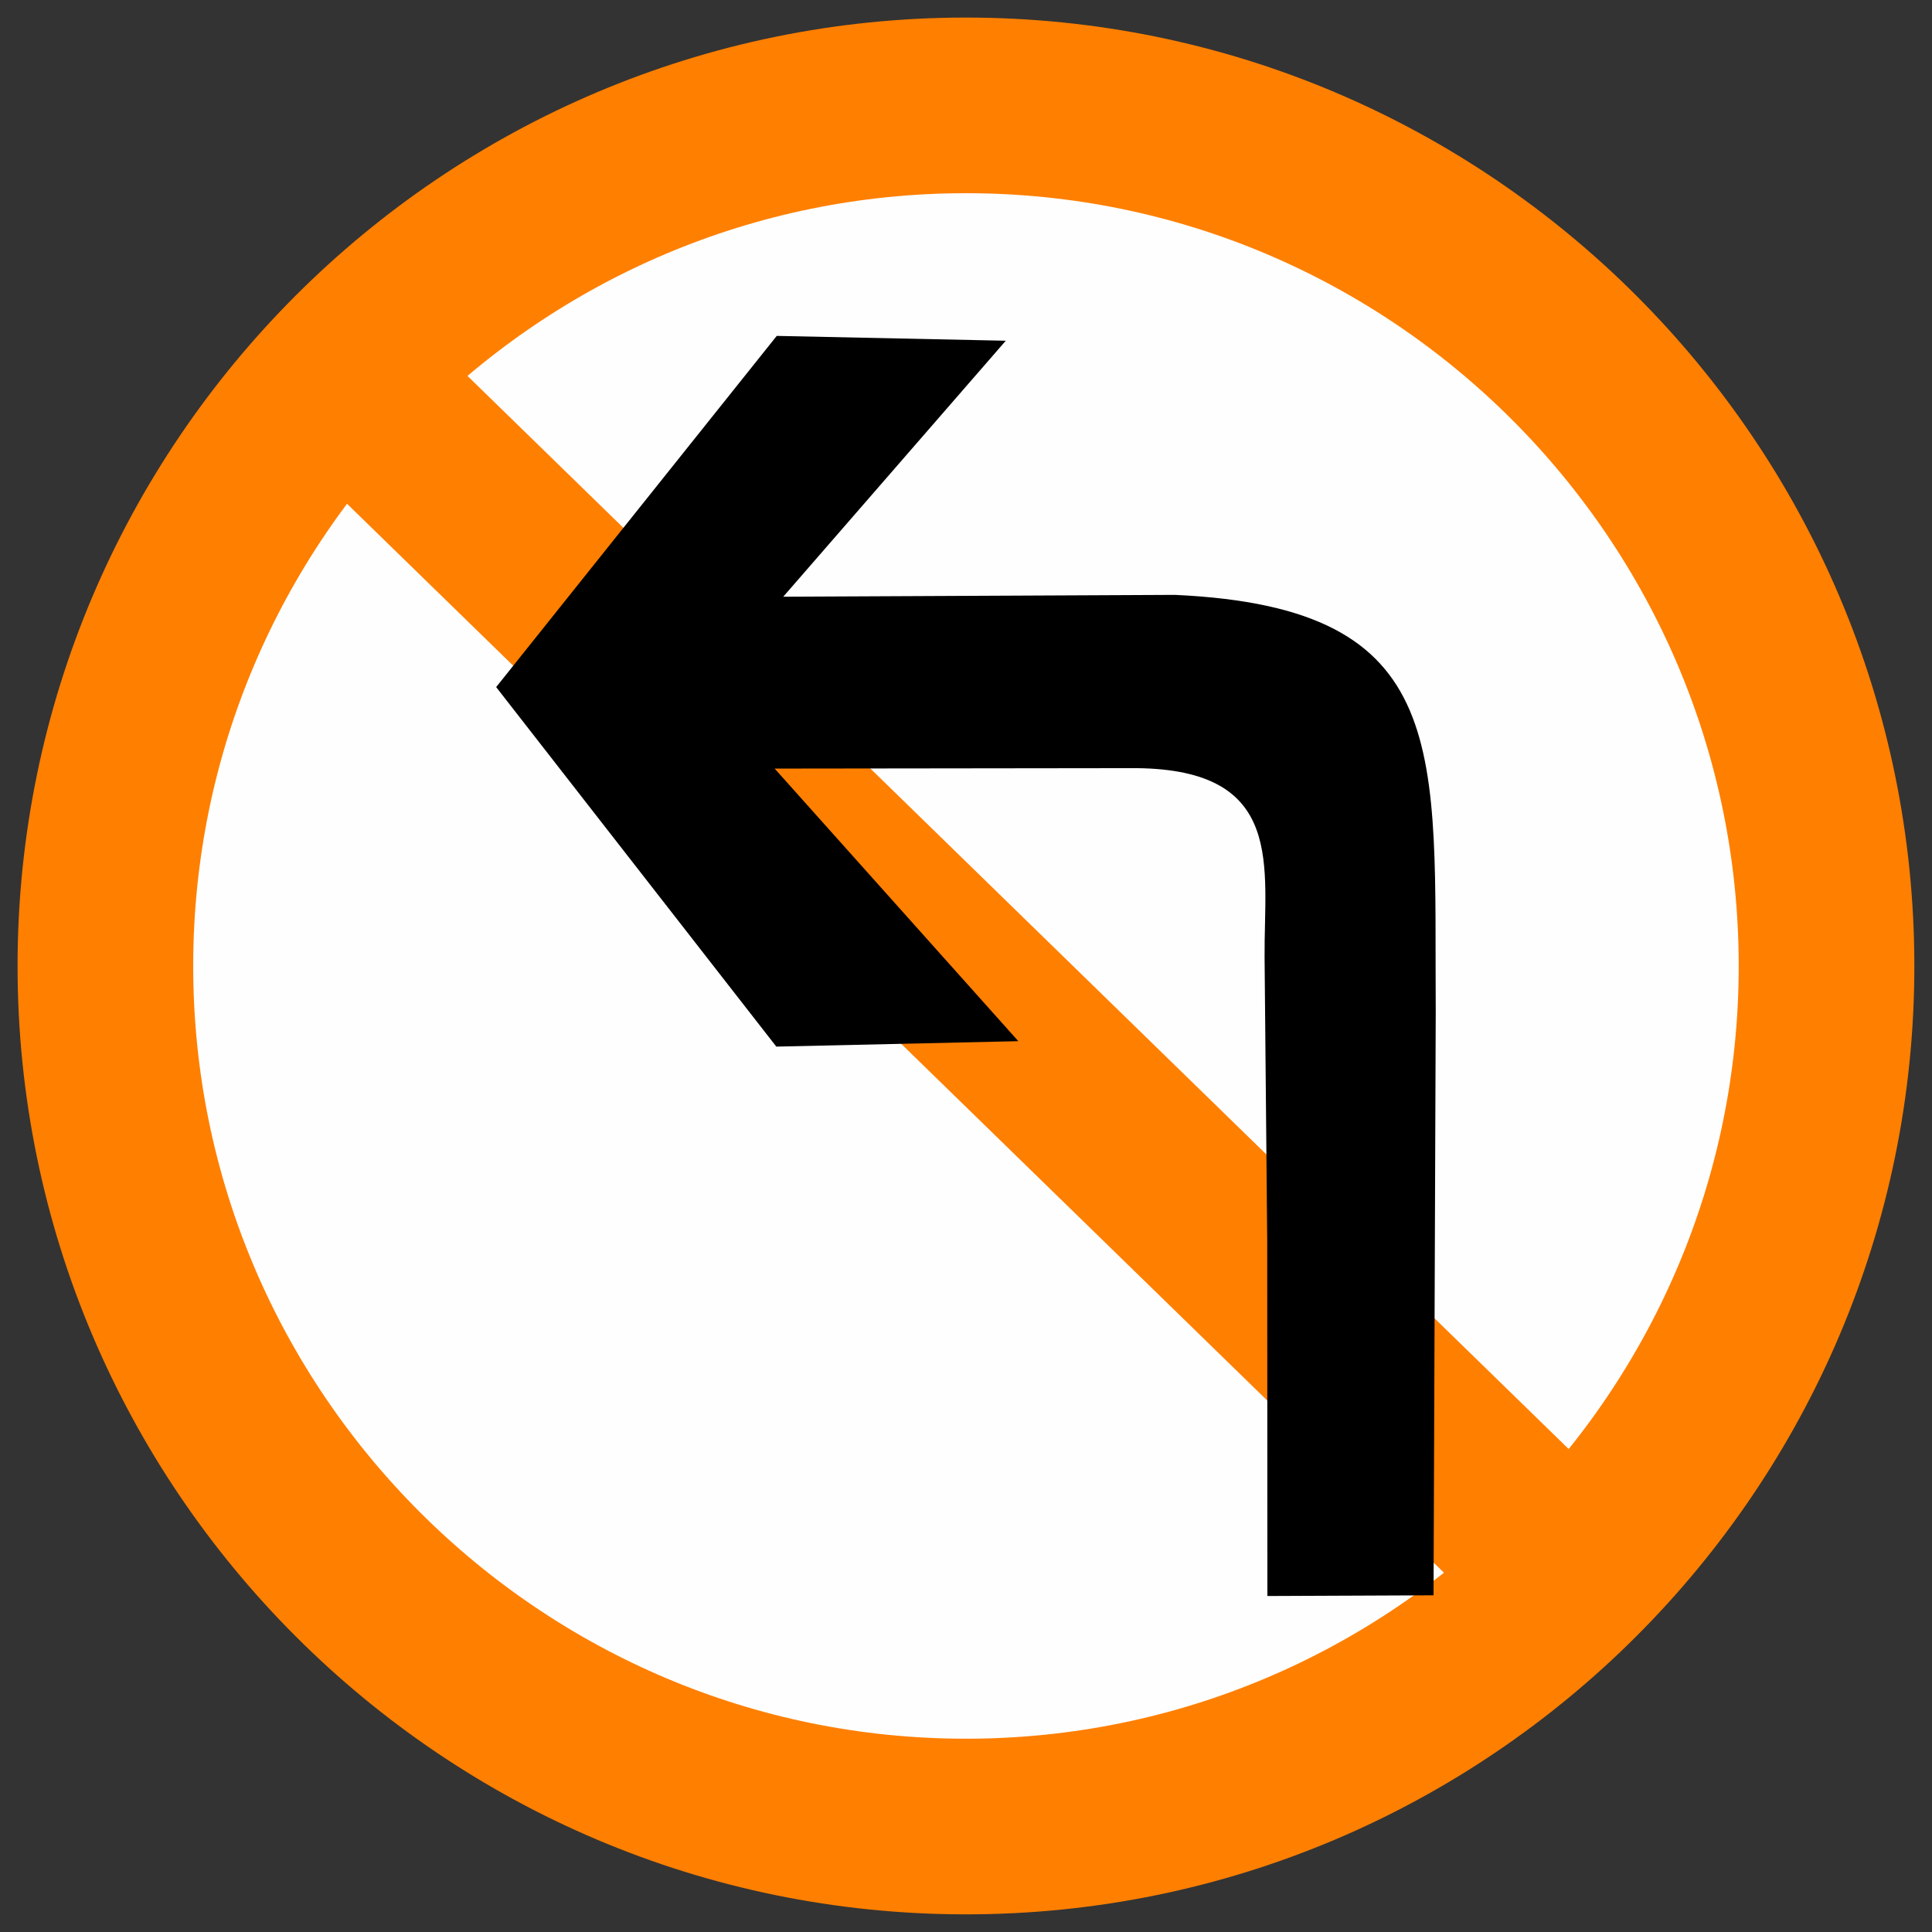 <?xml version="1.0" encoding="utf-8"?>
<!-- Generator: Adobe Illustrator 17.0.0, SVG Export Plug-In . SVG Version: 6.00 Build 0)  -->
<!DOCTYPE svg PUBLIC "-//W3C//DTD SVG 1.1//EN" "http://www.w3.org/Graphics/SVG/1.1/DTD/svg11.dtd">
<svg version="1.1"
	 id="svg2203" xmlns:dc="http://purl.org/dc/elements/1.1/" xmlns:svg="http://www.w3.org/2000/svg" xmlns:rdf="http://www.w3.org/1999/02/22-rdf-syntax-ns#" xmlns:cc="http://web.resource.org/cc/" xmlns:sodipodi="http://sodipodi.sourceforge.net/DTD/sodipodi-0.dtd" xmlns:inkscape="http://www.inkscape.org/namespaces/inkscape" inkscape:version="0.45.1" sodipodi:docbase="D:\SVG\闂佸搫閸庢垹绱撳鈹" sodipodi:docname="闁诲骸缍婂缁樹繆閸ユ椽宕稿Δ鈧惌姊g" sodipodi:version="0.32" inkscape:output_extension="org.inkscape.output.svg.inkscape"
	 xmlns="http://www.w3.org/2000/svg" xmlns:xlink="http://www.w3.org/1999/xlink" x="0px" y="0px" width="22px" height="22px"
	 viewBox="361.047 515.182 22 22" enable-background="new 361.047 515.182 22 22" xml:space="preserve">
<rect x="361.047" y="515.182" width="22" height="22" fill="#333333" stroke="none"/>
<sodipodi:namedview  pagecolor="#ffffff" inkscape:cx="126.79097" inkscape:zoom="0.74999999" inkscape:cy="646.08493" gridtolerance="10000" id="base" objecttolerance="10" showguides="true" borderopacity="1.0" bordercolor="#666666" guidetolerance="10" inkscape:guide-bbox="true" inkscape:pageopacity="0.0" inkscape:pageshadow="2" inkscape:document-units="px" inkscape:current-layer="layer1" inkscape:window-height="968" inkscape:window-width="1280" inkscape:window-x="-4" inkscape:window-y="-4">
	<sodipodi:guide  position="1116" orientation="vertical" id="guide22942"></sodipodi:guide>
	<sodipodi:guide  position="1147" orientation="vertical" id="guide22944"></sodipodi:guide>
</sodipodi:namedview>
<g>
	<path id="path14_2_" fill="#FEFEFE" stroke="#FF7F00" stroke-width="2" stroke-linecap="round" stroke-linejoin="round" d="
		M362.247,526.182c0,5.403,4.396,9.799,9.8,9.799s9.799-4.396,9.799-9.799c0-5.404-4.395-9.8-9.799-9.8
		C366.643,516.382,362.247,520.777,362.247,526.182z"/>
	
		<line id="line20_2_" fill="none" stroke="#FF7F00" stroke-width="2" stroke-linecap="round" stroke-linejoin="round" x1="365.02" y1="519.543" x2="378.314" y2="532.498"/>
</g>
<path id="path2273_1_" sodipodi:nodetypes="ccccccccccccccc" d="M375.479,533.356l-0.002-4.048l-0.03-3.223
	c-0.008-1.03,0.247-2.139-1.459-2.156l-4.12,0.005l2.775,3.104l-2.756,0.062l-3.19-4.094l3.195-3.999l2.608,0.055l-2.534,2.915
	l4.46-0.021c3.191,0.146,2.951,1.777,2.97,4.759l-0.025,6.633L375.479,533.356z"/>
</svg>
